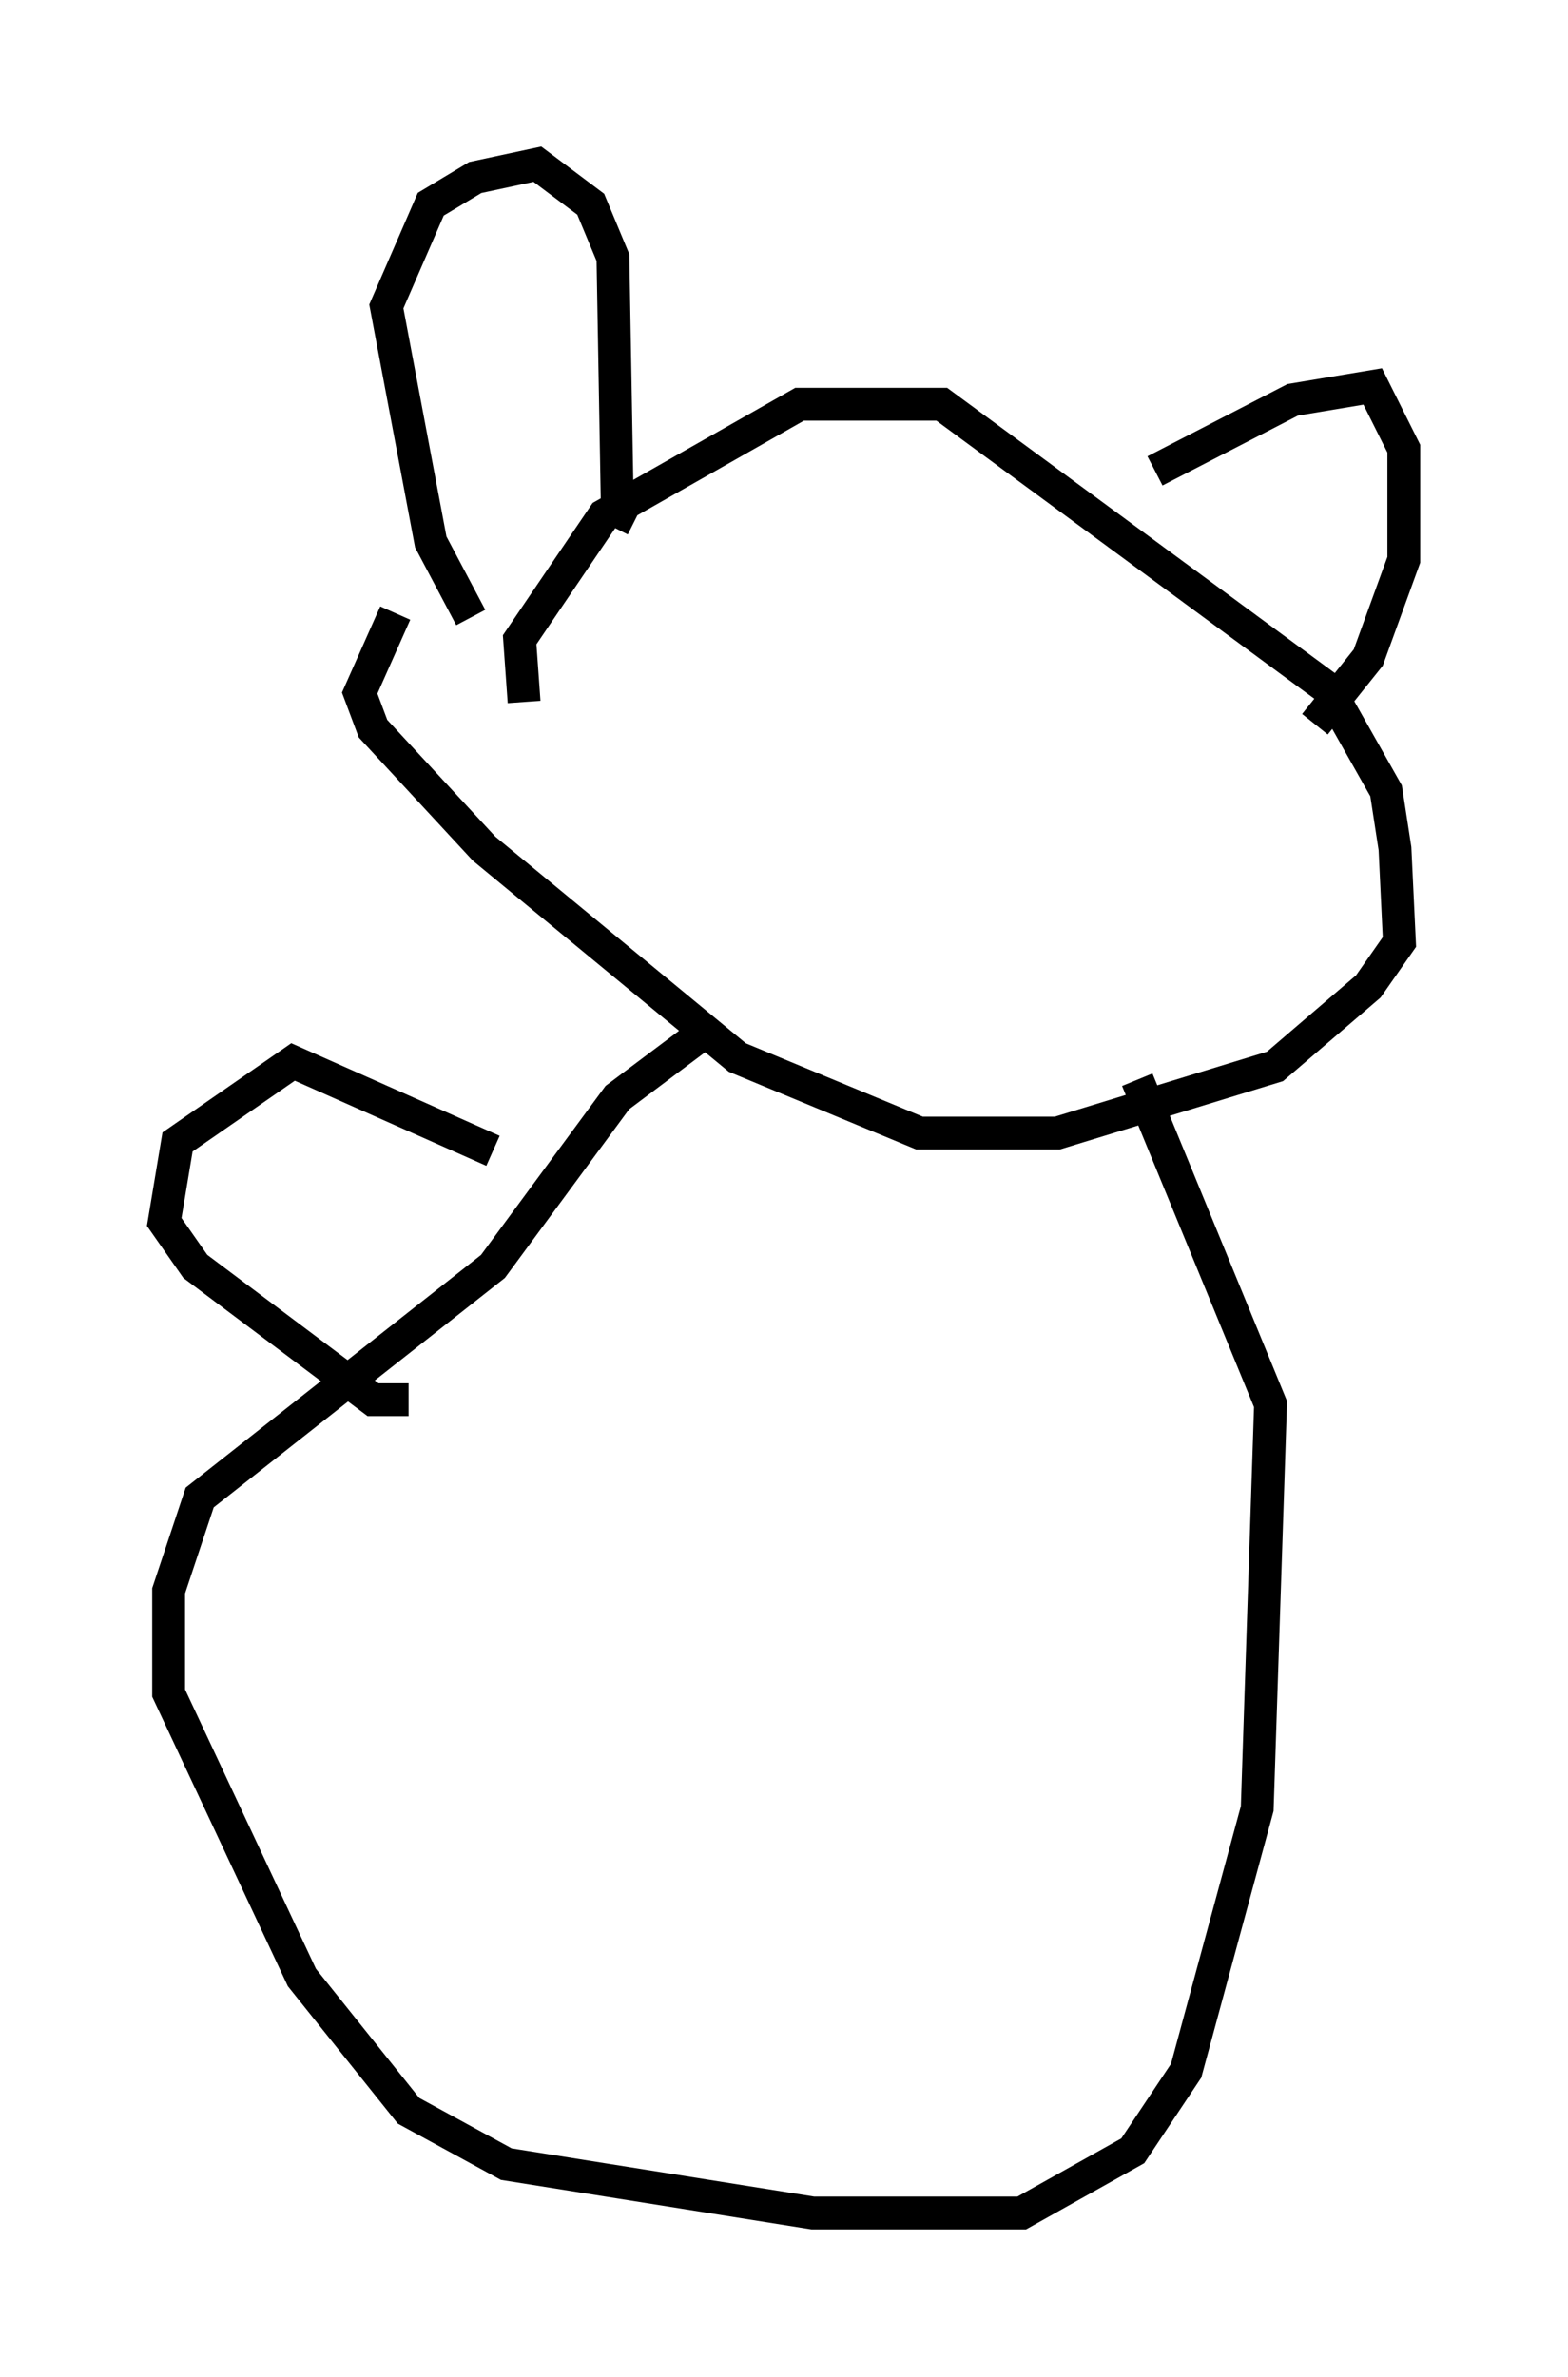 <?xml version="1.0" encoding="utf-8" ?>
<svg baseProfile="full" height="72.381" version="1.1" width="47.753" xmlns="http://www.w3.org/2000/svg" xmlns:ev="http://www.w3.org/2001/xml-events" xmlns:xlink="http://www.w3.org/1999/xlink"><defs /><rect fill="white" height="72.381" width="47.753" x="0" y="0" /><path d="M16.773, 23.268 m-0.812, -1.894 l-0.135, -1.894 2.571, -3.789 l5.954, -3.383 4.33, 0.0 l11.773, 8.66 1.759, 3.112 l0.271, 1.759 0.135, 2.842 l-0.947, 1.353 -2.842, 2.436 l-6.631, 2.03 -4.195, 0.0 l-5.548, -2.3 -7.713, -6.36 l-3.383, -3.654 -0.406, -1.083 l1.083, -2.436 m2.3, 0.135 l-1.218, -2.3 -1.353, -7.172 l1.353, -3.112 1.353, -0.812 l1.894, -0.406 1.624, 1.218 l0.677, 1.624 0.135, 7.713 l0.541, 0.271 m15.832, -1.488 l4.195, -2.165 2.436, -0.406 l0.947, 1.894 0.0, 3.383 l-1.083, 2.977 -1.624, 2.03 m-18.538, 9.337 l-2.706, 2.03 -3.789, 5.142 l-8.931, 7.036 -0.947, 2.842 l0.0, 3.112 4.059, 8.66 l3.248, 4.059 2.977, 1.624 l9.337, 1.488 6.36, 0.0 l3.383, -1.894 1.624, -2.436 l2.165, -7.984 0.406, -12.314 l-4.059, -9.878 m-19.621, 2.165 l-6.089, -2.706 -3.518, 2.436 l-0.406, 2.436 0.947, 1.353 l5.413, 4.059 1.083, 0.0 " fill="none" stroke="black" stroke-width="1" /></svg>